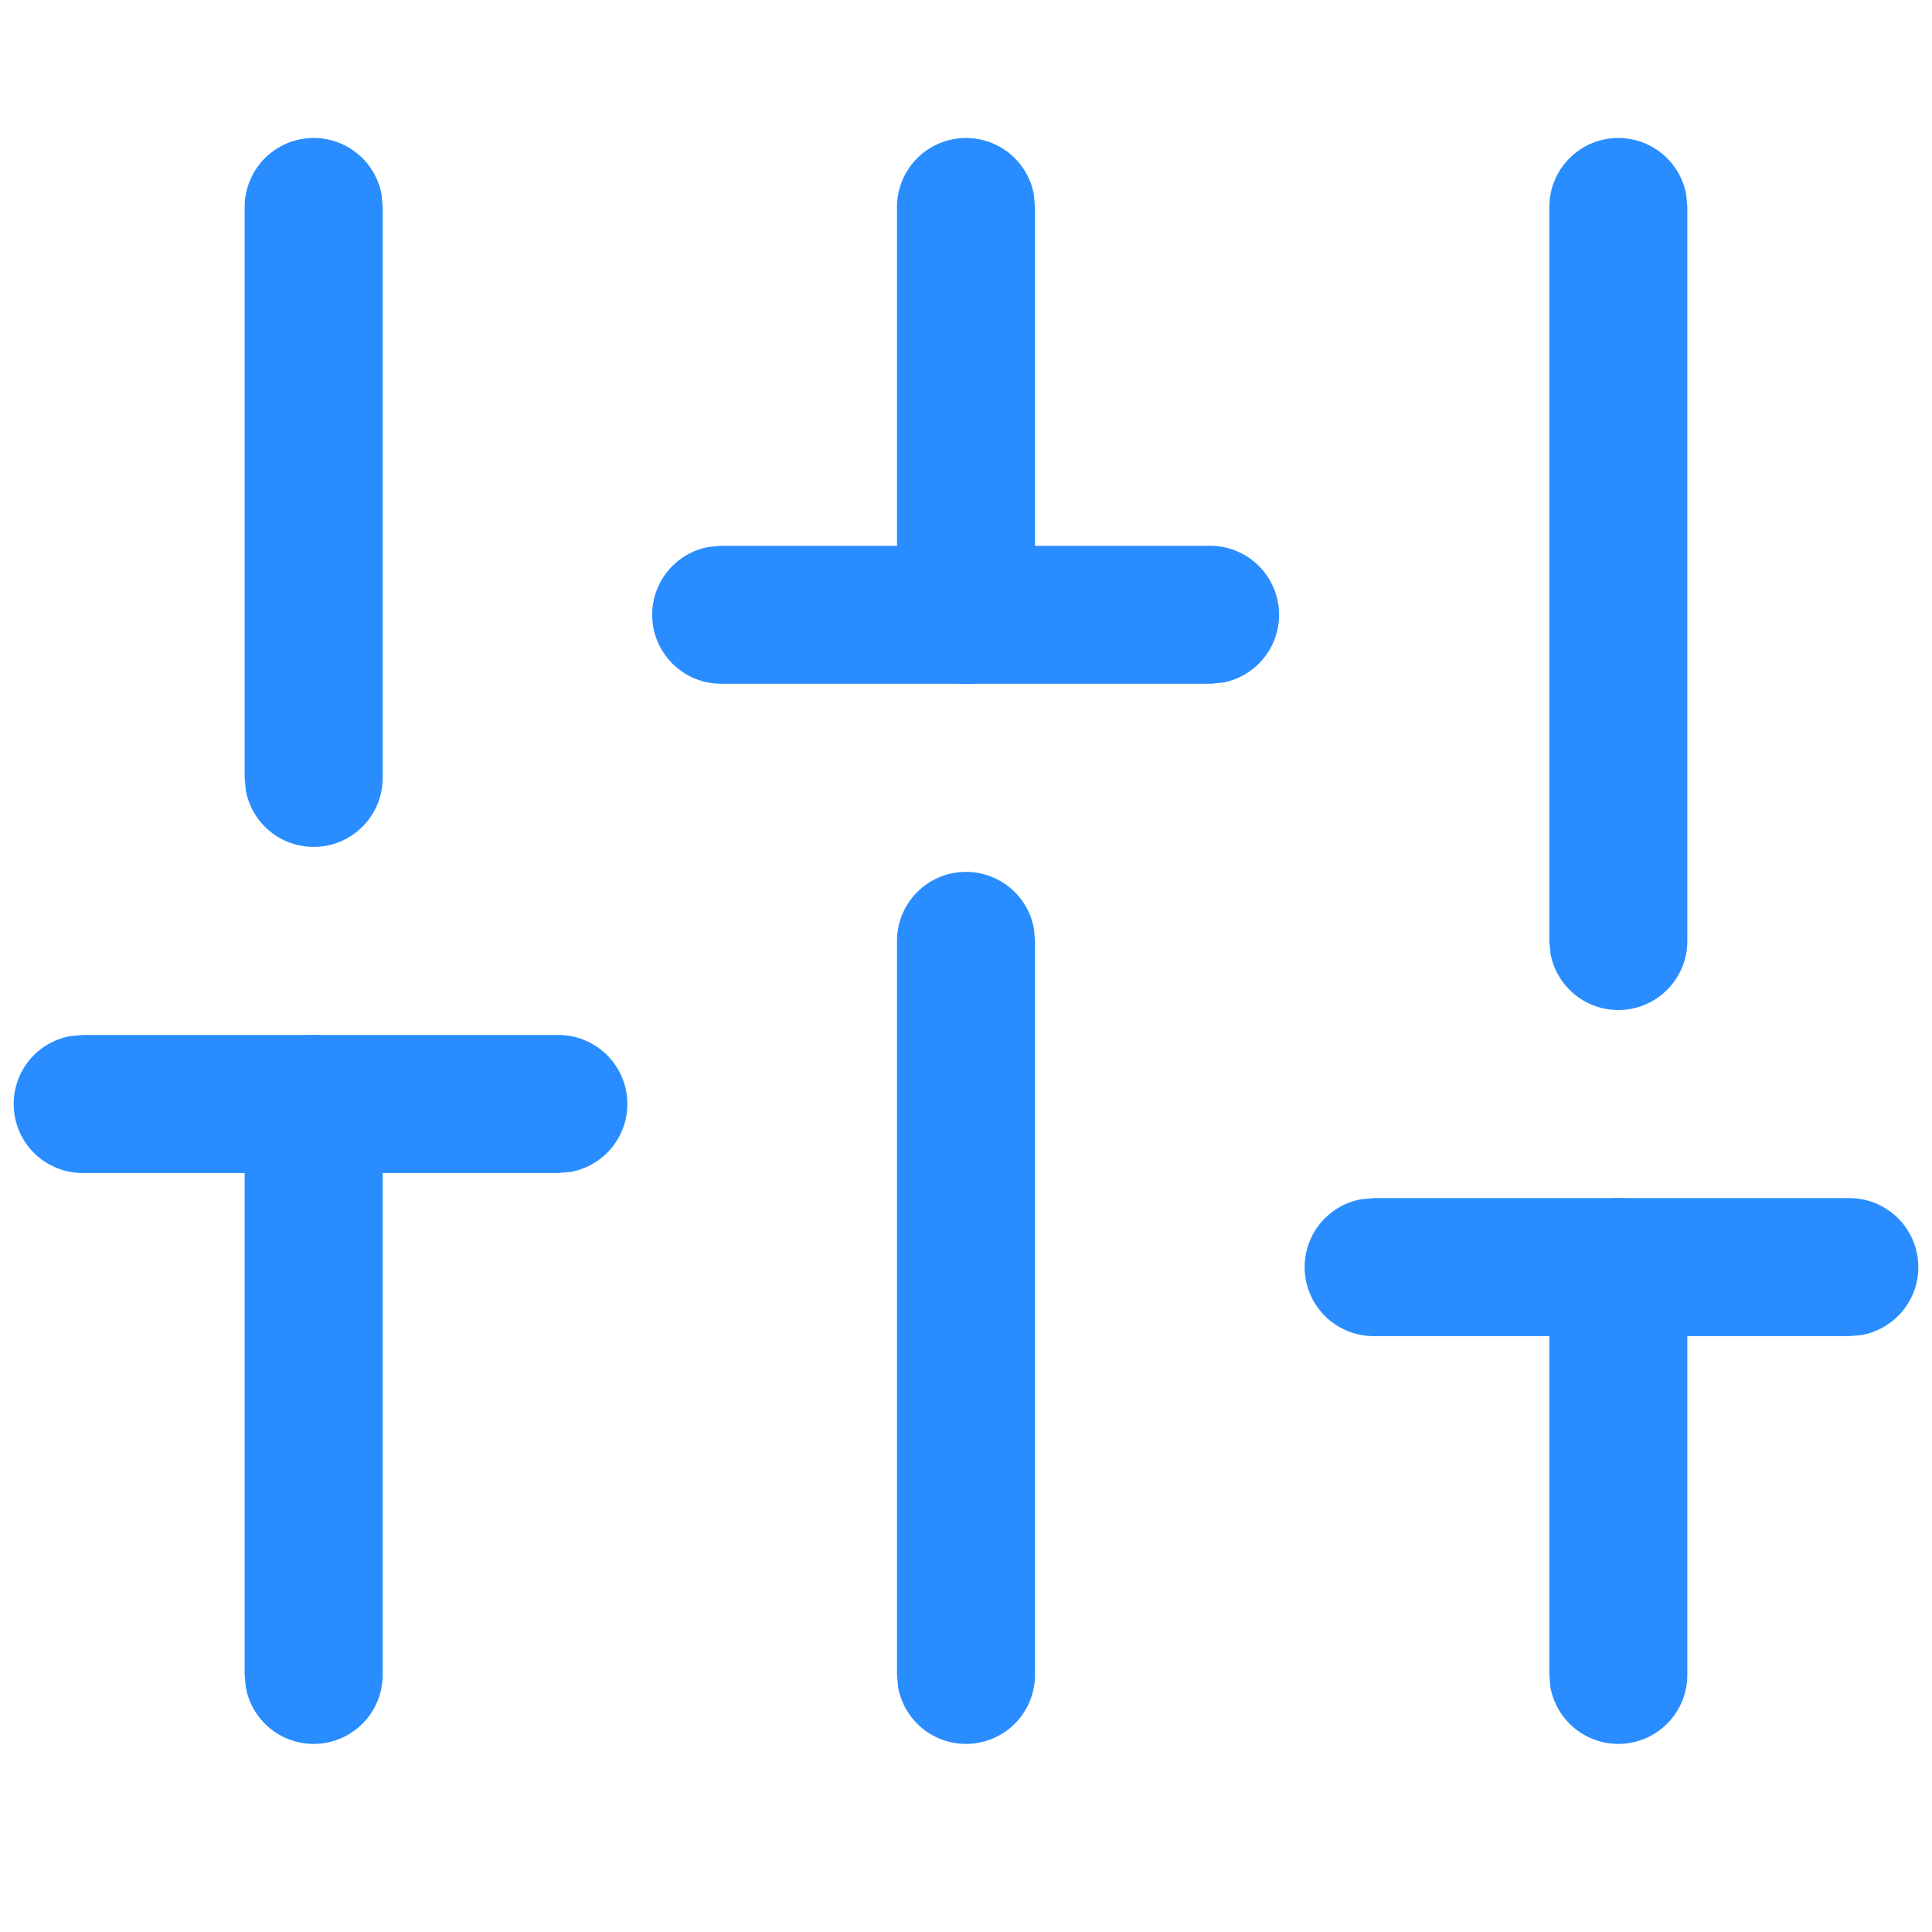 <?xml version="1.0" standalone="no"?><!DOCTYPE svg PUBLIC "-//W3C//DTD SVG 1.1//EN" "http://www.w3.org/Graphics/SVG/1.1/DTD/svg11.dtd"><svg t="1723777234102" class="icon" viewBox="0 0 1024 1024" version="1.1" xmlns="http://www.w3.org/2000/svg" p-id="2455" xmlns:xlink="http://www.w3.org/1999/xlink" width="256" height="256"><path d="M166.254 548.571a36.571 36.571 0 0 1 35.986 29.989l0.585 6.583v302.519a36.571 36.571 0 0 1-72.558 6.583l-0.585-6.583V585.143a36.571 36.571 0 0 1 36.571-36.571zM166.254 73.143a36.571 36.571 0 0 1 35.986 29.989l0.585 6.583v302.519a36.571 36.571 0 0 1-72.558 6.583l-0.585-6.583V109.714a36.571 36.571 0 0 1 36.571-36.571zM512 462.117a36.571 36.571 0 0 1 35.986 29.989l0.585 6.583v388.974a36.571 36.571 0 0 1-72.558 6.583l-0.585-6.583V498.688a36.571 36.571 0 0 1 36.571-36.571zM512 73.143a36.571 36.571 0 0 1 35.986 29.989l0.585 6.583v216.137a36.571 36.571 0 0 1-72.558 6.583l-0.585-6.583V109.714A36.571 36.571 0 0 1 512 73.143zM857.746 635.026a36.571 36.571 0 0 1 35.986 29.989l0.585 6.583v216.064a36.571 36.571 0 0 1-72.558 6.583l-0.585-6.583V671.598a36.571 36.571 0 0 1 36.571-36.571zM857.746 73.143a36.571 36.571 0 0 1 35.986 29.989l0.585 6.583v388.974a36.571 36.571 0 0 1-72.558 6.583l-0.585-6.583V109.714a36.571 36.571 0 0 1 36.571-36.571z" fill="#298dff" p-id="2456"></path><path d="M295.863 548.571a36.571 36.571 0 0 1 6.583 72.558l-6.583 0.585H43.886a36.571 36.571 0 0 1-6.583-72.558L43.886 548.571h251.977zM641.682 289.28a36.571 36.571 0 0 1 6.583 72.485l-6.583 0.658H382.318a36.571 36.571 0 0 1-6.583-72.558l6.583-0.585h259.365zM980.114 635.026a36.571 36.571 0 0 1 6.583 72.558l-6.583 0.585H728.137a36.571 36.571 0 0 1-6.583-72.558l6.583-0.585H980.114z" fill="#298dff" p-id="2457"></path></svg>